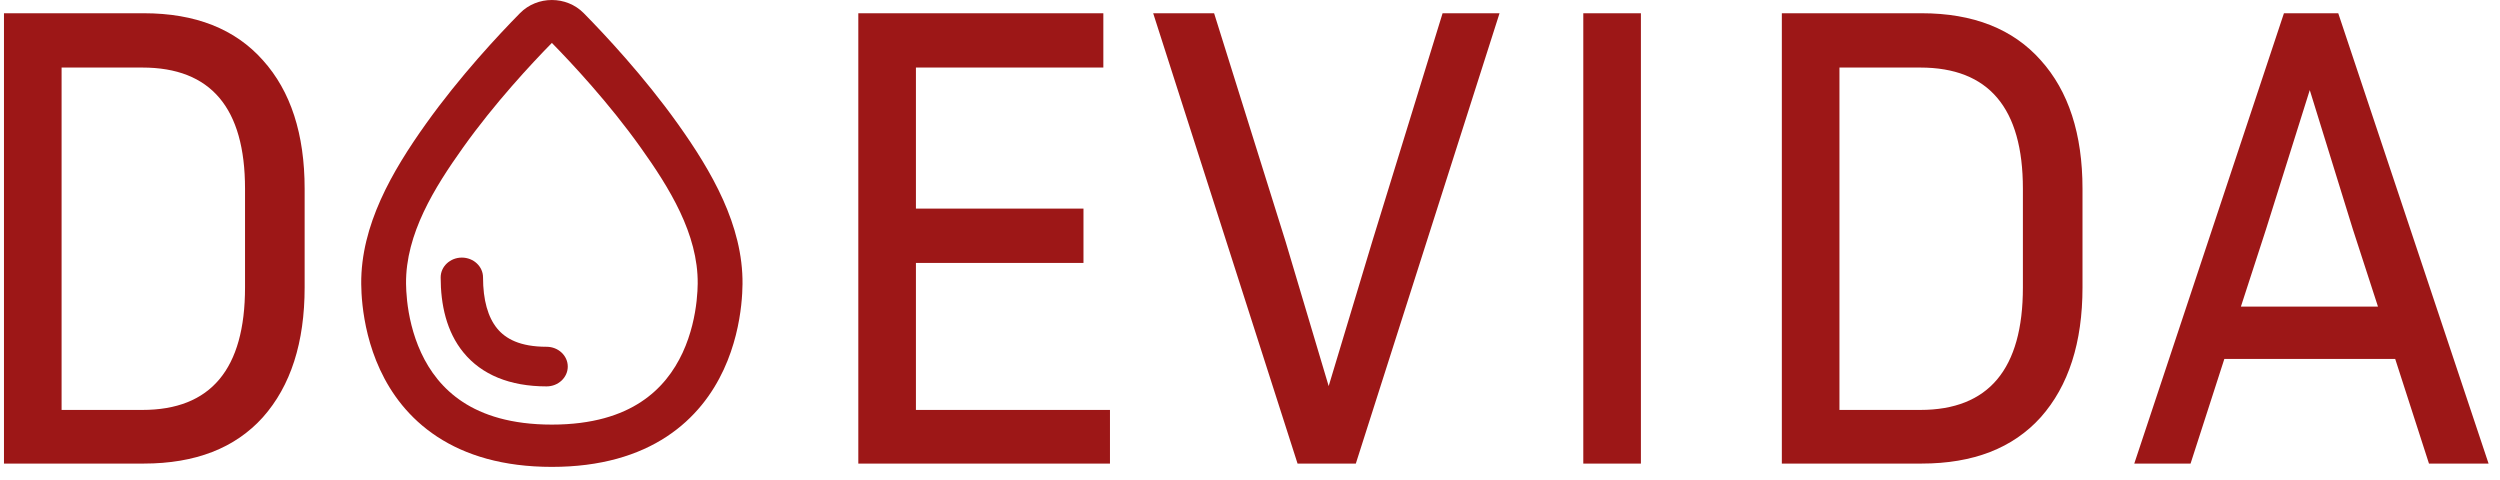 <svg width="151" height="29" viewBox="0 0 151 29" fill="none" xmlns="http://www.w3.org/2000/svg">
<path d="M0.24 28V0.8H8.68C11.8 0.8 14.2 1.747 15.88 3.64C17.56 5.507 18.4 8.093 18.4 11.4V17.36C18.4 20.693 17.56 23.307 15.88 25.2C14.2 27.067 11.8 28 8.68 28H0.24ZM8.6 4.08H3.72V24.76H8.6C12.733 24.76 14.8 22.293 14.8 17.36V11.4C14.8 6.52 12.733 4.08 8.6 4.08ZM67.042 24.76V28H51.842V0.8H66.642V4.08H55.322V12.6H65.442V15.88H55.322V24.76H67.042ZM90.572 0.8L81.892 28H78.372L69.652 0.8H73.332L77.652 14.6L80.252 23.32L82.892 14.56L87.132 0.8H90.572ZM99.111 28H95.631V0.8H99.111V28ZM107.623 28V0.8H116.063C119.183 0.8 121.583 1.747 123.263 3.64C124.943 5.507 125.783 8.093 125.783 11.4V17.36C125.783 20.693 124.943 23.307 123.263 25.2C121.583 27.067 119.183 28 116.063 28H107.623ZM115.983 4.08H111.103V24.76H115.983C120.116 24.76 122.183 22.293 122.183 17.36V11.4C122.183 6.52 120.116 4.08 115.983 4.08ZM146.71 28L144.67 21.68H134.35L132.31 28H128.91L137.95 0.8H141.23L150.31 28H146.71ZM136.87 13.84L135.35 18.52H143.63L142.11 13.84L139.51 5.44L136.87 13.84Z" fill="#9D1717"/>
<path d="M29.175 16.756C29.175 16.095 28.602 15.559 27.895 15.559C27.189 15.559 26.616 16.095 26.616 16.756C26.616 18.38 26.958 20.032 28.001 21.3C29.091 22.626 30.783 23.338 33.013 23.338C33.72 23.338 34.293 22.802 34.293 22.141C34.293 21.48 33.72 20.945 33.013 20.945C31.405 20.945 30.538 20.46 30.029 19.841C29.473 19.164 29.175 18.123 29.175 16.756Z" fill="#9D1717"/>
<path fill-rule="evenodd" clip-rule="evenodd" d="M35.259 0.796C34.215 -0.265 32.45 -0.265 31.406 0.796C30.128 2.094 27.77 4.612 25.724 7.483C23.681 10.348 21.785 13.612 21.818 17.156C21.821 17.47 21.838 17.91 21.896 18.434C22.011 19.477 22.289 20.892 22.954 22.326C23.622 23.767 24.694 25.253 26.404 26.375C28.122 27.502 30.389 28.2 33.333 28.2C36.276 28.2 38.544 27.502 40.261 26.375C41.971 25.253 43.043 23.767 43.711 22.326C44.376 20.892 44.654 19.477 44.769 18.434C44.827 17.91 44.845 17.47 44.848 17.156C44.882 13.612 42.984 10.348 40.942 7.483C38.895 4.612 36.537 2.094 35.259 0.796ZM27.97 8.909C29.875 6.236 32.087 3.861 33.333 2.592C34.578 3.861 36.79 6.236 38.695 8.909C40.42 11.328 42.169 14.127 42.141 17.133C42.138 17.379 42.124 17.737 42.076 18.17C41.98 19.043 41.75 20.182 41.231 21.302C40.714 22.417 39.924 23.485 38.715 24.278C37.514 25.067 35.804 25.646 33.333 25.646C30.861 25.646 29.151 25.067 27.95 24.278C26.741 23.485 25.951 22.417 25.435 21.302C24.915 20.182 24.686 19.043 24.589 18.17C24.542 17.737 24.528 17.379 24.525 17.134C24.497 14.127 26.245 11.328 27.97 8.909Z" fill="#9D1717"/>
</svg>
